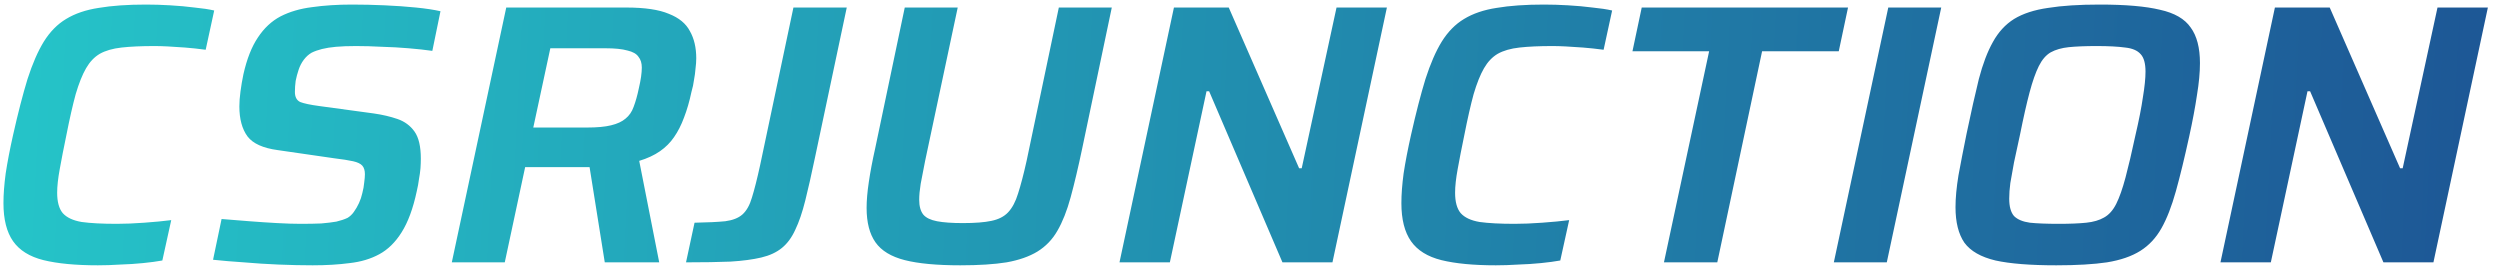 <svg width="162" height="18" viewBox="0 0 162 18" fill="none" xmlns="http://www.w3.org/2000/svg">
<path d="M6.344 17.192C4.904 17.192 3.728 17.08 2.816 16.856C1.92 16.632 1.264 16.224 0.848 15.632C0.432 15.04 0.224 14.216 0.224 13.16C0.224 12.6 0.272 11.96 0.368 11.24C0.48 10.504 0.64 9.672 0.848 8.744C1.168 7.32 1.48 6.112 1.784 5.12C2.104 4.128 2.456 3.32 2.84 2.696C3.24 2.056 3.72 1.568 4.28 1.232C4.856 0.88 5.56 0.64 6.392 0.512C7.24 0.368 8.264 0.296 9.464 0.296C9.96 0.296 10.48 0.312 11.024 0.344C11.584 0.376 12.112 0.424 12.608 0.488C13.104 0.536 13.528 0.6 13.88 0.68L13.328 3.224C12.848 3.16 12.4 3.112 11.984 3.08C11.568 3.048 11.192 3.024 10.856 3.008C10.536 2.992 10.256 2.984 10.016 2.984C9.168 2.984 8.456 3.016 7.88 3.08C7.304 3.144 6.832 3.28 6.464 3.488C6.112 3.696 5.816 4.008 5.576 4.424C5.336 4.84 5.112 5.4 4.904 6.104C4.712 6.808 4.512 7.688 4.304 8.744C4.128 9.592 3.984 10.328 3.872 10.952C3.76 11.56 3.704 12.072 3.704 12.488C3.704 13.08 3.824 13.52 4.064 13.808C4.32 14.096 4.728 14.288 5.288 14.384C5.864 14.464 6.624 14.504 7.568 14.504C8.096 14.504 8.688 14.48 9.344 14.432C10.016 14.384 10.6 14.328 11.096 14.264L10.52 16.88C10.168 16.944 9.752 17 9.272 17.048C8.792 17.096 8.296 17.128 7.784 17.144C7.288 17.176 6.808 17.192 6.344 17.192ZM20.262 17.192C19.575 17.192 18.838 17.176 18.055 17.144C17.287 17.112 16.535 17.064 15.799 17C15.062 16.952 14.399 16.896 13.806 16.832L14.358 14.192C14.934 14.24 15.534 14.288 16.159 14.336C16.782 14.384 17.383 14.424 17.959 14.456C18.55 14.488 19.055 14.504 19.471 14.504C19.998 14.504 20.447 14.496 20.814 14.48C21.198 14.448 21.526 14.408 21.799 14.36C22.07 14.296 22.311 14.216 22.518 14.12C22.678 14.024 22.814 13.896 22.927 13.736C23.055 13.56 23.166 13.368 23.262 13.16C23.358 12.952 23.43 12.736 23.479 12.512C23.543 12.272 23.582 12.048 23.599 11.84C23.631 11.616 23.646 11.432 23.646 11.288C23.646 11.048 23.59 10.864 23.479 10.736C23.366 10.608 23.166 10.512 22.878 10.448C22.59 10.384 22.183 10.32 21.654 10.256L18.006 9.728C17.047 9.6 16.39 9.304 16.038 8.84C15.687 8.36 15.511 7.712 15.511 6.896C15.511 6.608 15.534 6.288 15.582 5.936C15.63 5.568 15.694 5.192 15.774 4.808C15.998 3.816 16.311 3.024 16.71 2.432C17.11 1.824 17.599 1.368 18.174 1.064C18.767 0.76 19.447 0.56 20.215 0.464C20.998 0.352 21.863 0.296 22.806 0.296C23.494 0.296 24.198 0.312 24.919 0.344C25.639 0.376 26.319 0.424 26.959 0.488C27.599 0.552 28.127 0.632 28.543 0.728L28.015 3.296C27.567 3.232 27.055 3.176 26.479 3.128C25.919 3.08 25.343 3.048 24.75 3.032C24.159 3 23.599 2.984 23.07 2.984C22.575 2.984 22.142 3 21.774 3.032C21.422 3.064 21.119 3.112 20.863 3.176C20.607 3.24 20.383 3.32 20.191 3.416C19.998 3.528 19.831 3.68 19.686 3.872C19.543 4.064 19.43 4.28 19.351 4.52C19.27 4.76 19.206 5 19.159 5.24C19.127 5.48 19.11 5.72 19.11 5.96C19.11 6.28 19.223 6.496 19.447 6.608C19.686 6.704 20.102 6.792 20.695 6.872L24.223 7.352C24.782 7.432 25.294 7.552 25.759 7.712C26.223 7.872 26.59 8.144 26.863 8.528C27.134 8.912 27.27 9.496 27.27 10.28C27.27 10.472 27.262 10.68 27.247 10.904C27.23 11.112 27.198 11.344 27.151 11.6C27.119 11.856 27.07 12.12 27.006 12.392C26.767 13.512 26.439 14.4 26.023 15.056C25.622 15.696 25.142 16.168 24.582 16.472C24.023 16.776 23.383 16.968 22.663 17.048C21.942 17.144 21.142 17.192 20.262 17.192ZM29.277 17L32.805 0.488H40.581C41.781 0.488 42.701 0.624 43.341 0.896C43.997 1.152 44.453 1.528 44.709 2.024C44.981 2.504 45.117 3.088 45.117 3.776C45.117 3.984 45.101 4.208 45.069 4.448C45.053 4.672 45.021 4.912 44.973 5.168C44.941 5.424 44.885 5.688 44.805 5.96C44.677 6.568 44.517 7.12 44.325 7.616C44.149 8.096 43.933 8.52 43.677 8.888C43.437 9.24 43.133 9.544 42.765 9.8C42.397 10.056 41.949 10.264 41.421 10.424L42.717 17H39.189L38.205 10.832C38.061 10.832 37.909 10.832 37.749 10.832C37.589 10.832 37.421 10.832 37.245 10.832H34.029L32.709 17H29.277ZM34.557 8.264H38.037C38.693 8.264 39.213 8.216 39.597 8.12C39.997 8.024 40.309 7.88 40.533 7.688C40.773 7.496 40.949 7.24 41.061 6.92C41.189 6.584 41.301 6.184 41.397 5.72C41.461 5.448 41.509 5.2 41.541 4.976C41.573 4.752 41.589 4.552 41.589 4.376C41.589 4.088 41.517 3.856 41.373 3.68C41.245 3.488 41.005 3.352 40.653 3.272C40.317 3.176 39.845 3.128 39.237 3.128H35.661L34.557 8.264ZM44.454 17L45.006 14.432C45.854 14.416 46.518 14.384 46.998 14.336C47.478 14.272 47.846 14.128 48.102 13.904C48.374 13.664 48.582 13.296 48.726 12.8C48.886 12.288 49.062 11.592 49.254 10.712L51.414 0.488H54.87L52.806 10.232C52.582 11.304 52.374 12.224 52.182 12.992C51.99 13.76 51.774 14.392 51.534 14.888C51.31 15.384 51.022 15.776 50.67 16.064C50.318 16.352 49.87 16.56 49.326 16.688C48.782 16.816 48.118 16.904 47.334 16.952C46.55 16.984 45.59 17 44.454 17ZM62.228 17.192C60.708 17.192 59.508 17.08 58.628 16.856C57.748 16.632 57.116 16.248 56.732 15.704C56.348 15.16 56.156 14.416 56.156 13.472C56.156 12.992 56.204 12.432 56.3 11.792C56.396 11.136 56.532 10.416 56.708 9.632L58.628 0.488H62.06L59.948 10.424C59.836 11 59.74 11.496 59.66 11.912C59.596 12.312 59.564 12.656 59.564 12.944C59.564 13.36 59.652 13.68 59.828 13.904C60.004 14.112 60.3 14.256 60.716 14.336C61.132 14.416 61.692 14.456 62.396 14.456C63.18 14.456 63.796 14.408 64.244 14.312C64.708 14.216 65.068 14.032 65.324 13.76C65.596 13.472 65.812 13.064 65.972 12.536C66.148 11.992 66.332 11.288 66.524 10.424L68.612 0.488H72.044L70.124 9.632C69.868 10.848 69.62 11.896 69.38 12.776C69.14 13.656 68.852 14.384 68.516 14.96C68.196 15.52 67.764 15.968 67.22 16.304C66.692 16.624 66.028 16.856 65.228 17C64.428 17.128 63.428 17.192 62.228 17.192ZM72.543 17L76.071 0.488H79.623L84.183 10.904H84.351L86.607 0.488H89.871L86.343 17H83.103L78.351 5.912H78.183L75.807 17H72.543ZM96.93 17.192C95.49 17.192 94.314 17.08 93.402 16.856C92.506 16.632 91.85 16.224 91.434 15.632C91.018 15.04 90.81 14.216 90.81 13.16C90.81 12.6 90.858 11.96 90.954 11.24C91.066 10.504 91.226 9.672 91.434 8.744C91.754 7.32 92.066 6.112 92.37 5.12C92.69 4.128 93.042 3.32 93.426 2.696C93.826 2.056 94.306 1.568 94.866 1.232C95.442 0.88 96.146 0.64 96.978 0.512C97.826 0.368 98.85 0.296 100.05 0.296C100.546 0.296 101.066 0.312 101.61 0.344C102.17 0.376 102.698 0.424 103.194 0.488C103.69 0.536 104.114 0.6 104.466 0.68L103.914 3.224C103.434 3.16 102.986 3.112 102.57 3.08C102.154 3.048 101.778 3.024 101.442 3.008C101.122 2.992 100.842 2.984 100.602 2.984C99.754 2.984 99.042 3.016 98.466 3.08C97.89 3.144 97.418 3.28 97.05 3.488C96.698 3.696 96.402 4.008 96.162 4.424C95.922 4.84 95.698 5.4 95.49 6.104C95.298 6.808 95.098 7.688 94.89 8.744C94.714 9.592 94.57 10.328 94.458 10.952C94.346 11.56 94.29 12.072 94.29 12.488C94.29 13.08 94.41 13.52 94.65 13.808C94.906 14.096 95.314 14.288 95.874 14.384C96.45 14.464 97.21 14.504 98.154 14.504C98.682 14.504 99.274 14.48 99.93 14.432C100.602 14.384 101.186 14.328 101.682 14.264L101.106 16.88C100.754 16.944 100.338 17 99.858 17.048C99.378 17.096 98.882 17.128 98.37 17.144C97.874 17.176 97.394 17.192 96.93 17.192ZM107.824 17L110.752 3.32H105.784L106.384 0.488H119.752L119.152 3.32H114.184L111.28 17H107.824ZM118.832 17L122.36 0.488H125.792L122.264 17H118.832ZM133.245 17.192C131.565 17.192 130.253 17.088 129.309 16.88C128.365 16.656 127.693 16.272 127.293 15.728C126.909 15.168 126.717 14.4 126.717 13.424C126.717 12.832 126.781 12.144 126.909 11.36C127.053 10.576 127.229 9.672 127.437 8.648C127.725 7.272 127.989 6.096 128.229 5.12C128.485 4.144 128.789 3.344 129.141 2.72C129.493 2.08 129.949 1.584 130.509 1.232C131.085 0.88 131.821 0.64 132.717 0.512C133.613 0.368 134.725 0.296 136.053 0.296C137.733 0.296 139.037 0.408 139.965 0.632C140.909 0.84 141.573 1.224 141.957 1.784C142.357 2.328 142.557 3.096 142.557 4.088C142.557 4.696 142.493 5.384 142.365 6.152C142.253 6.92 142.085 7.816 141.861 8.84C141.557 10.232 141.269 11.416 140.997 12.392C140.725 13.368 140.413 14.168 140.061 14.792C139.709 15.416 139.253 15.904 138.693 16.256C138.133 16.608 137.413 16.856 136.533 17C135.669 17.128 134.573 17.192 133.245 17.192ZM133.413 14.504C134.133 14.504 134.725 14.48 135.189 14.432C135.653 14.384 136.037 14.272 136.341 14.096C136.661 13.92 136.925 13.624 137.133 13.208C137.341 12.792 137.541 12.224 137.733 11.504C137.925 10.784 138.141 9.864 138.381 8.744C138.605 7.784 138.765 6.968 138.861 6.296C138.973 5.624 139.029 5.072 139.029 4.64C139.029 4.112 138.925 3.736 138.717 3.512C138.509 3.272 138.173 3.128 137.709 3.08C137.245 3.016 136.629 2.984 135.861 2.984C135.141 2.984 134.541 3.008 134.061 3.056C133.597 3.104 133.205 3.216 132.885 3.392C132.581 3.568 132.325 3.864 132.117 4.28C131.909 4.696 131.709 5.264 131.517 5.984C131.325 6.704 131.117 7.624 130.893 8.744C130.749 9.4 130.621 9.992 130.509 10.52C130.413 11.032 130.333 11.48 130.269 11.864C130.221 12.232 130.197 12.568 130.197 12.872C130.197 13.384 130.301 13.76 130.509 14C130.733 14.224 131.077 14.368 131.541 14.432C132.005 14.48 132.629 14.504 133.413 14.504ZM143.886 17L147.414 0.488H150.966L155.526 10.904H155.694L157.95 0.488H161.214L157.686 17H154.446L149.694 5.912H149.526L147.15 17H143.886Z" fill="url(#paint0_linear_77_24)"/>
<defs>
<linearGradient id="paint0_linear_77_24" x1="-17.519" y1="9" x2="228.485" y2="21.406" gradientUnits="userSpaceOnUse">
<stop stop-color="#26D0CE"/>
<stop offset="1" stop-color="#1A2980"/>
</linearGradient>
</defs>
</svg>

